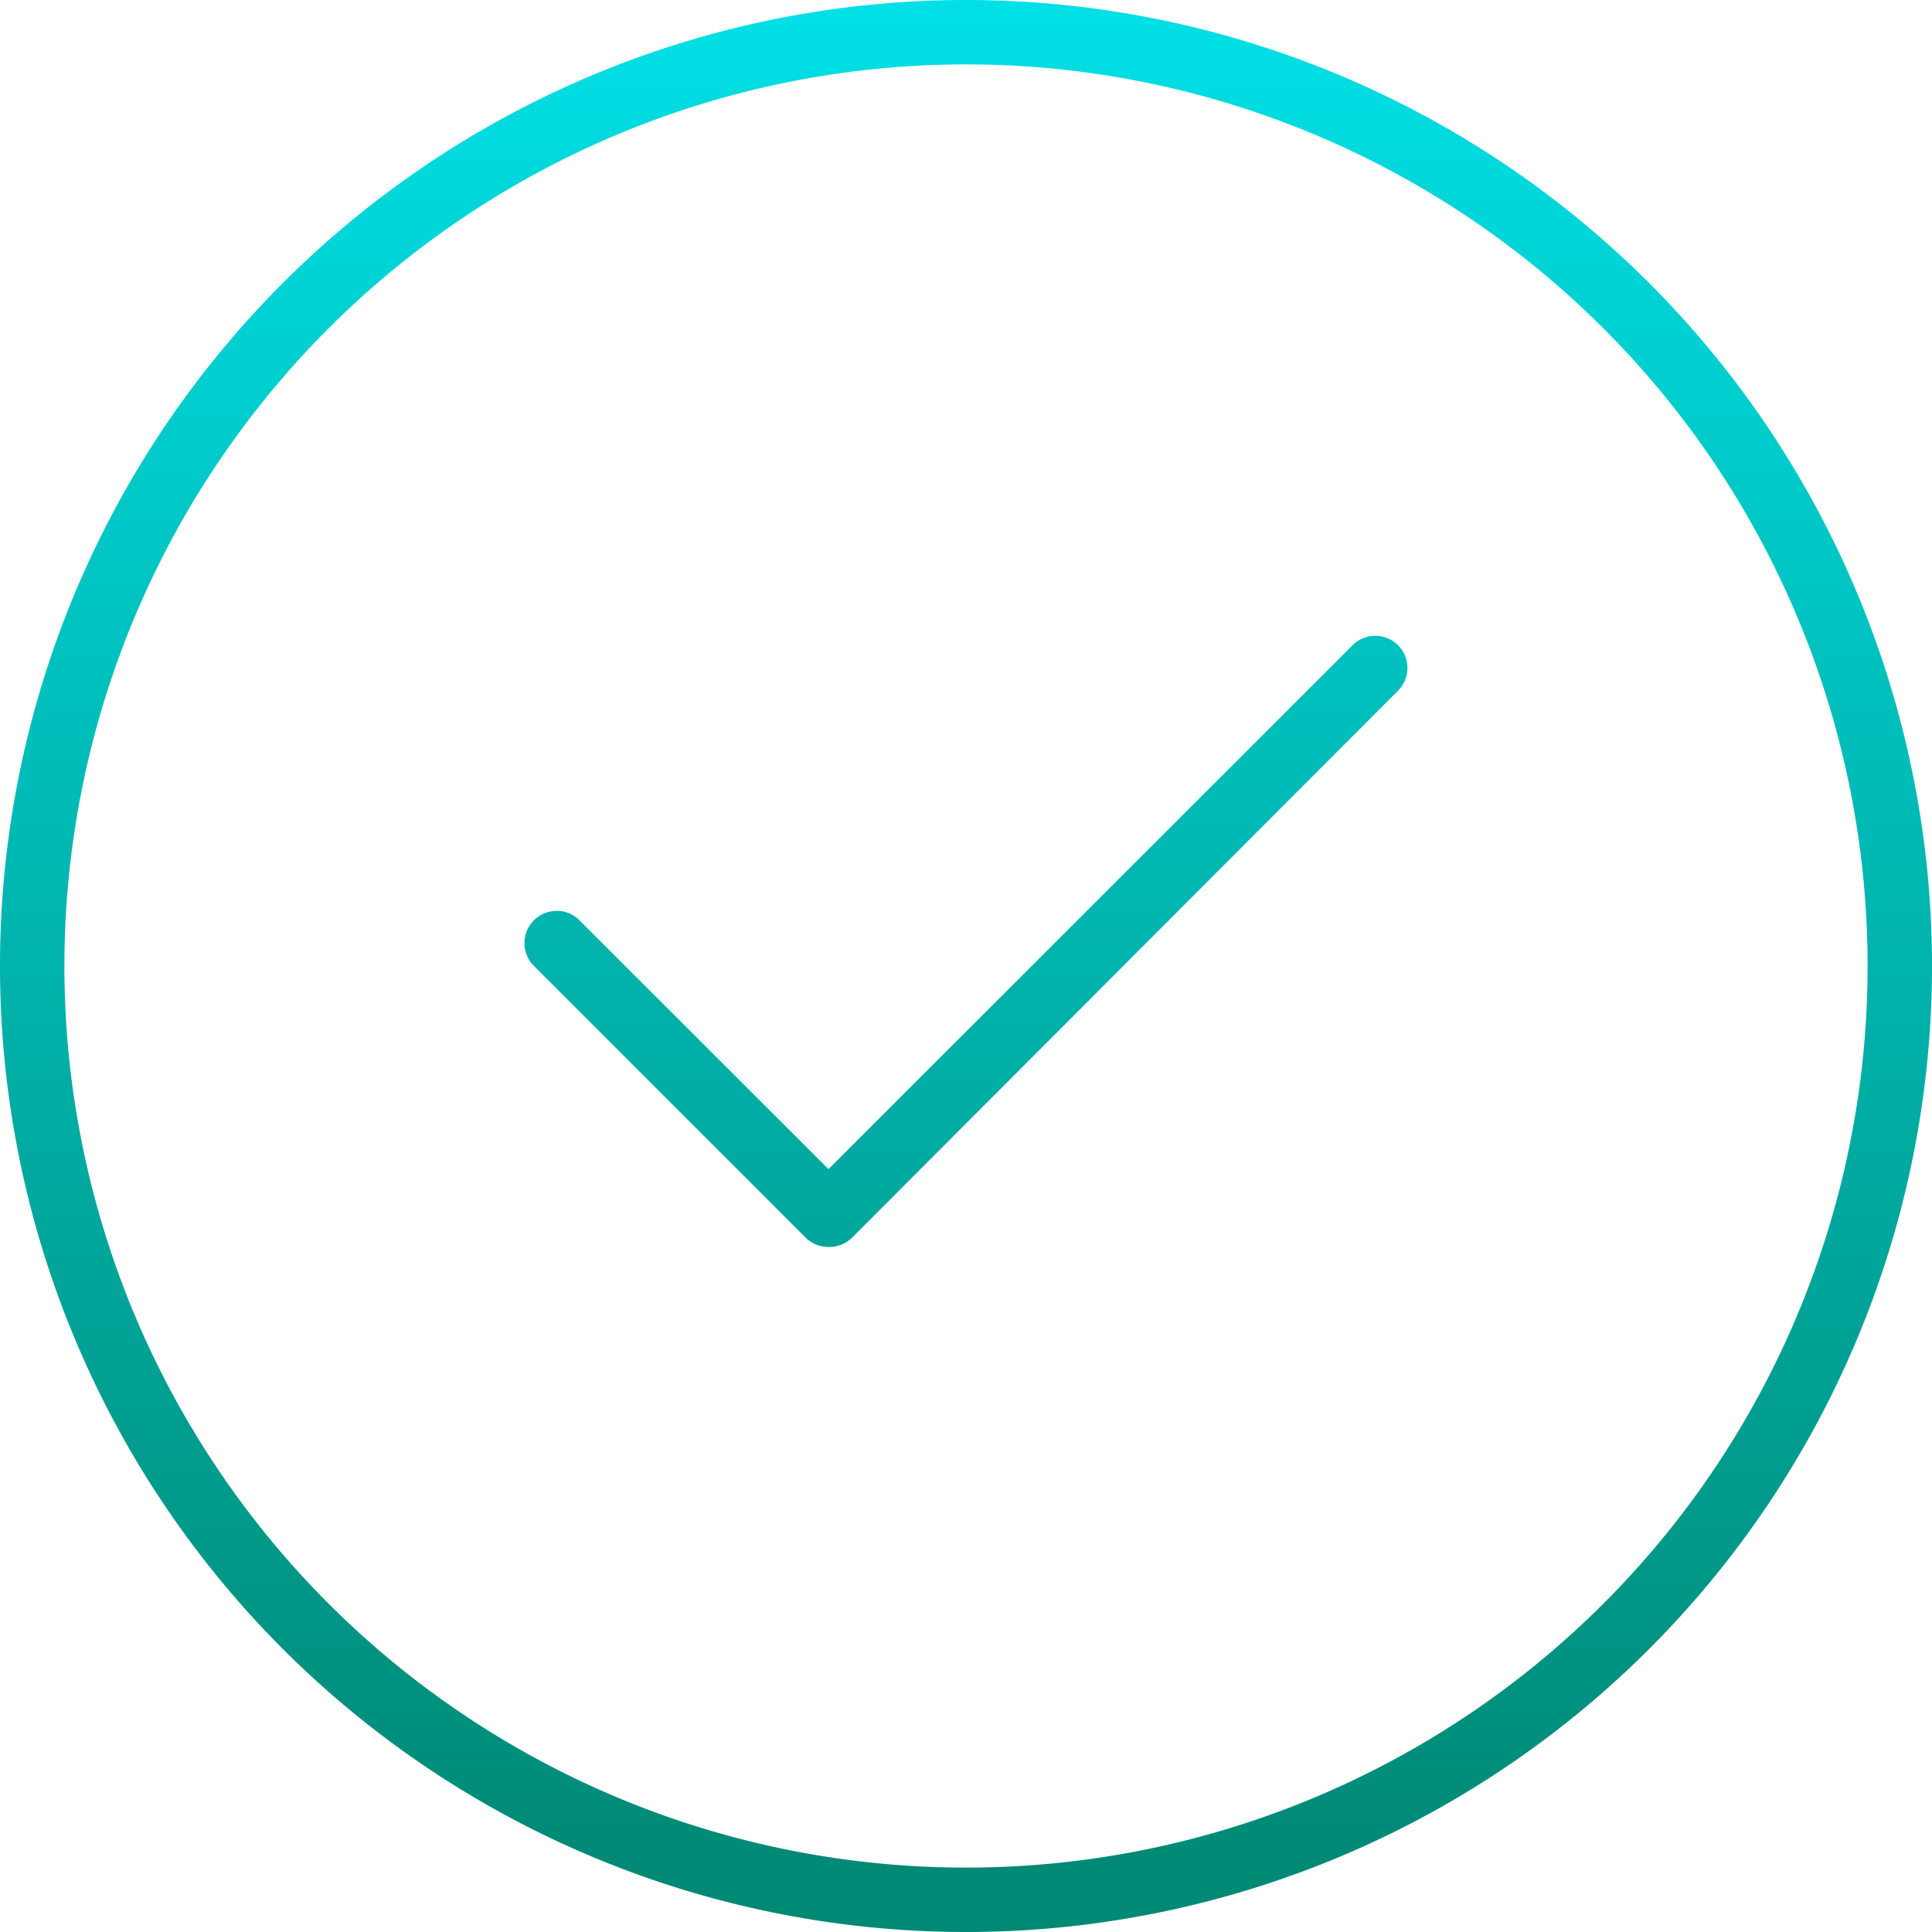 <svg xmlns="http://www.w3.org/2000/svg" xmlns:xlink="http://www.w3.org/1999/xlink" viewBox="0 0 97.5 97.5"><defs><style>.cls-1{fill:url(#linear-gradient);}.cls-2{fill:url(#linear-gradient-2);}</style><linearGradient id="linear-gradient" x1="2318.28" y1="890.44" x2="2318.28" y2="903.22" gradientTransform="matrix(8, 0, 0, -8, -18497.51, 7218)" gradientUnits="userSpaceOnUse"><stop offset="0" stop-color="#008975"/><stop offset="1" stop-color="#00e7f0"/></linearGradient><linearGradient id="linear-gradient-2" x1="2318.28" y1="890.44" x2="2318.28" y2="903.22" xlink:href="#linear-gradient"/></defs><title>Asset 16</title><g id="Layer_2" data-name="Layer 2"><g id="Layer_1-2" data-name="Layer 1"><path class="cls-1" d="M48.75,97.5A48.75,48.75,0,1,1,97.5,48.75,48.75,48.75,0,0,1,48.75,97.5Zm0-94.25a45.5,45.5,0,1,0,45.5,45.5A45.5,45.5,0,0,0,48.75,3.25Z"/><path class="cls-2" d="M41.81,62.93a1.64,1.64,0,0,1-1.15-.47L26.87,48.67a1.63,1.63,0,0,1,2.3-2.3L41.81,59,68.24,32.58a1.62,1.62,0,1,1,2.33,2.26l0,0L43,62.46a1.65,1.65,0,0,1-1.15.47Z"/></g></g></svg>